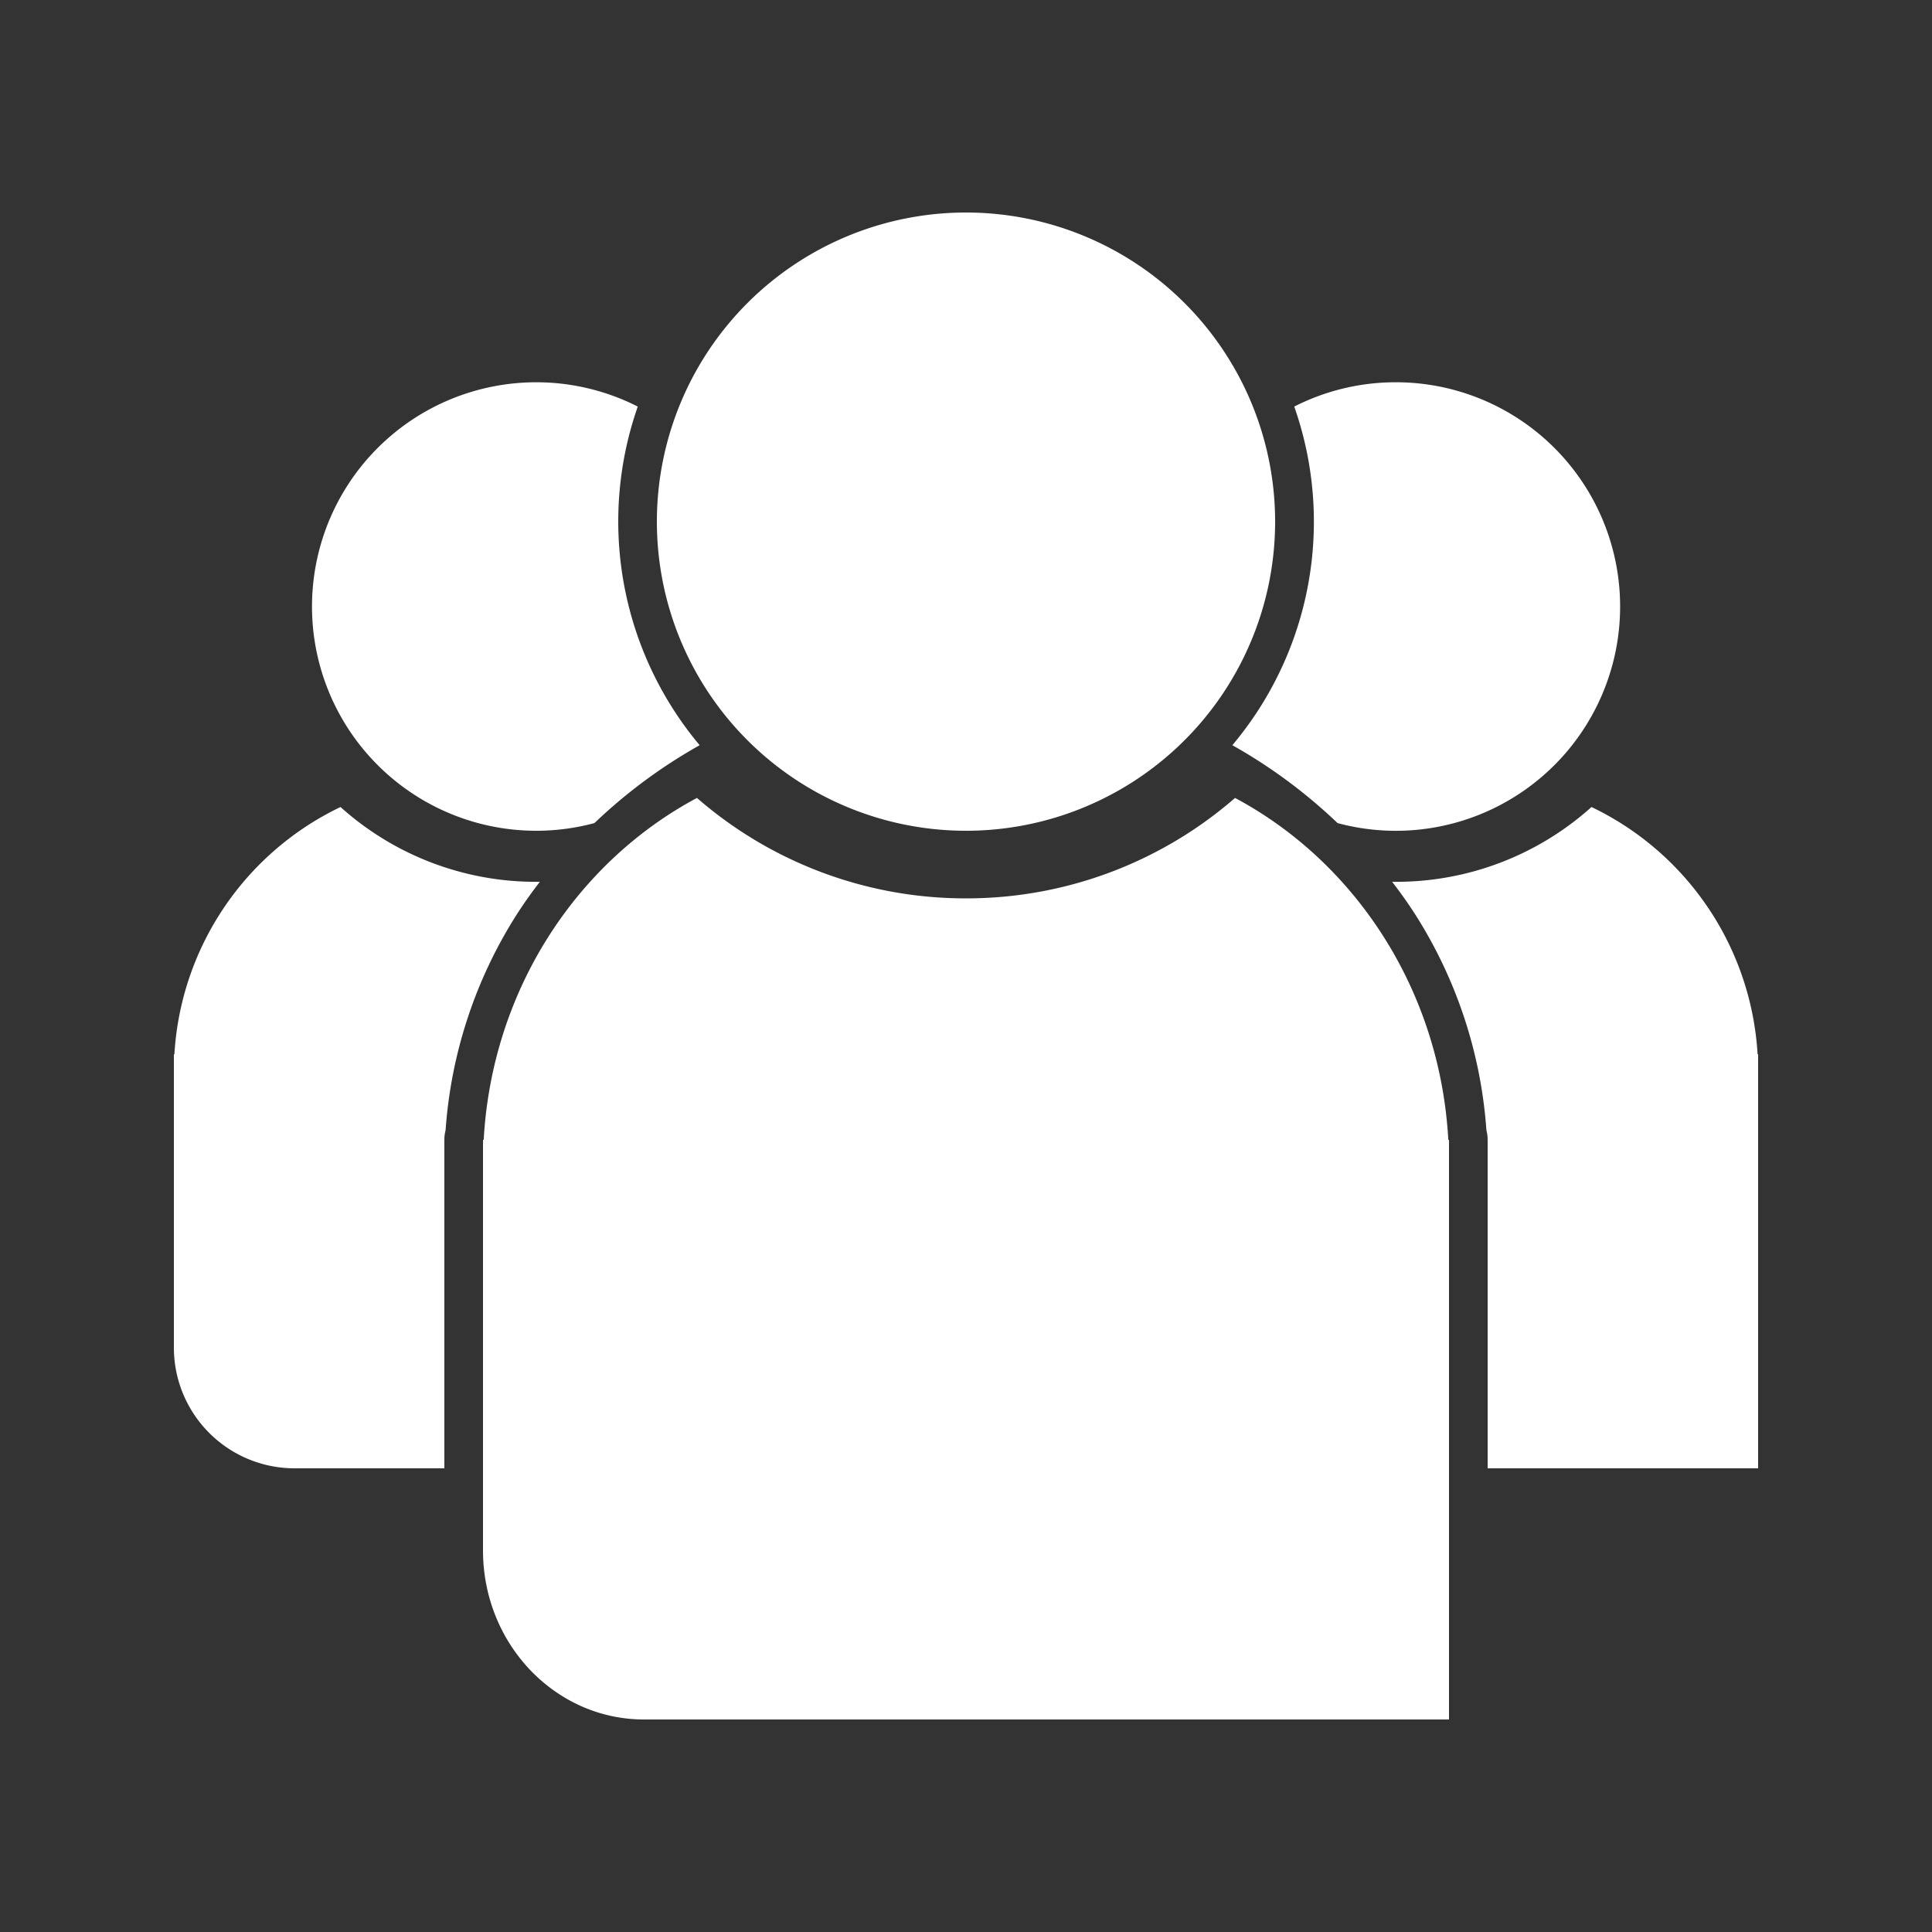 <svg width="100" height="100" viewBox="0 0 100 100" xmlns="http://www.w3.org/2000/svg"><rect x="0" y="0" width="100" height="100" fill="#333333" stroke="none"/><path fill="#FFFFFF" fill-rule="evenodd" d="M72.25 19.786a11.56 11.56 0 00-5.26 1.258 17.97 17.97 0 01-3.204 17.528 27 27 0 015.406 3.993l.04.038a11.608 11.608 0 103.018-22.817M23 59a2 2 0 01.064-.503 23.9 23.9 0 013.623-11.07c.391-.617.813-1.212 1.257-1.786l-.194.002a15.12 15.12 0 01-10.125-3.872 15.18 15.18 0 00-8.598 12.8H9V69.75A6.25 6.25 0 0015.25 76H23zm7.768-16.397.04-.038a27 27 0 015.406-3.993 18.02 18.02 0 01-3.203-17.528 11.607 11.607 0 10-2.244 21.559m60.206 11.968a15.18 15.18 0 00-8.597-12.8 15.12 15.12 0 01-10.126 3.872l-.194-.002c.444.574.866 1.169 1.257 1.787a23.9 23.9 0 013.623 11.07A2 2 0 0177 59v17h14V54.572zM74.964 59c-.427-7.74-4.8-14.366-11.038-17.699a21.17 21.17 0 01-13.435 5.193q-.245.006-.491.006h-.002q-.245 0-.49-.006a21.16 21.16 0 01-13.434-5.193C29.837 44.634 25.464 51.26 25.036 59H25v21.25c0 4.833 3.731 8.75 8.333 8.75H75V59zM66 27a16 16 0 11-16-16 16 16 0 0116 16"/></svg>